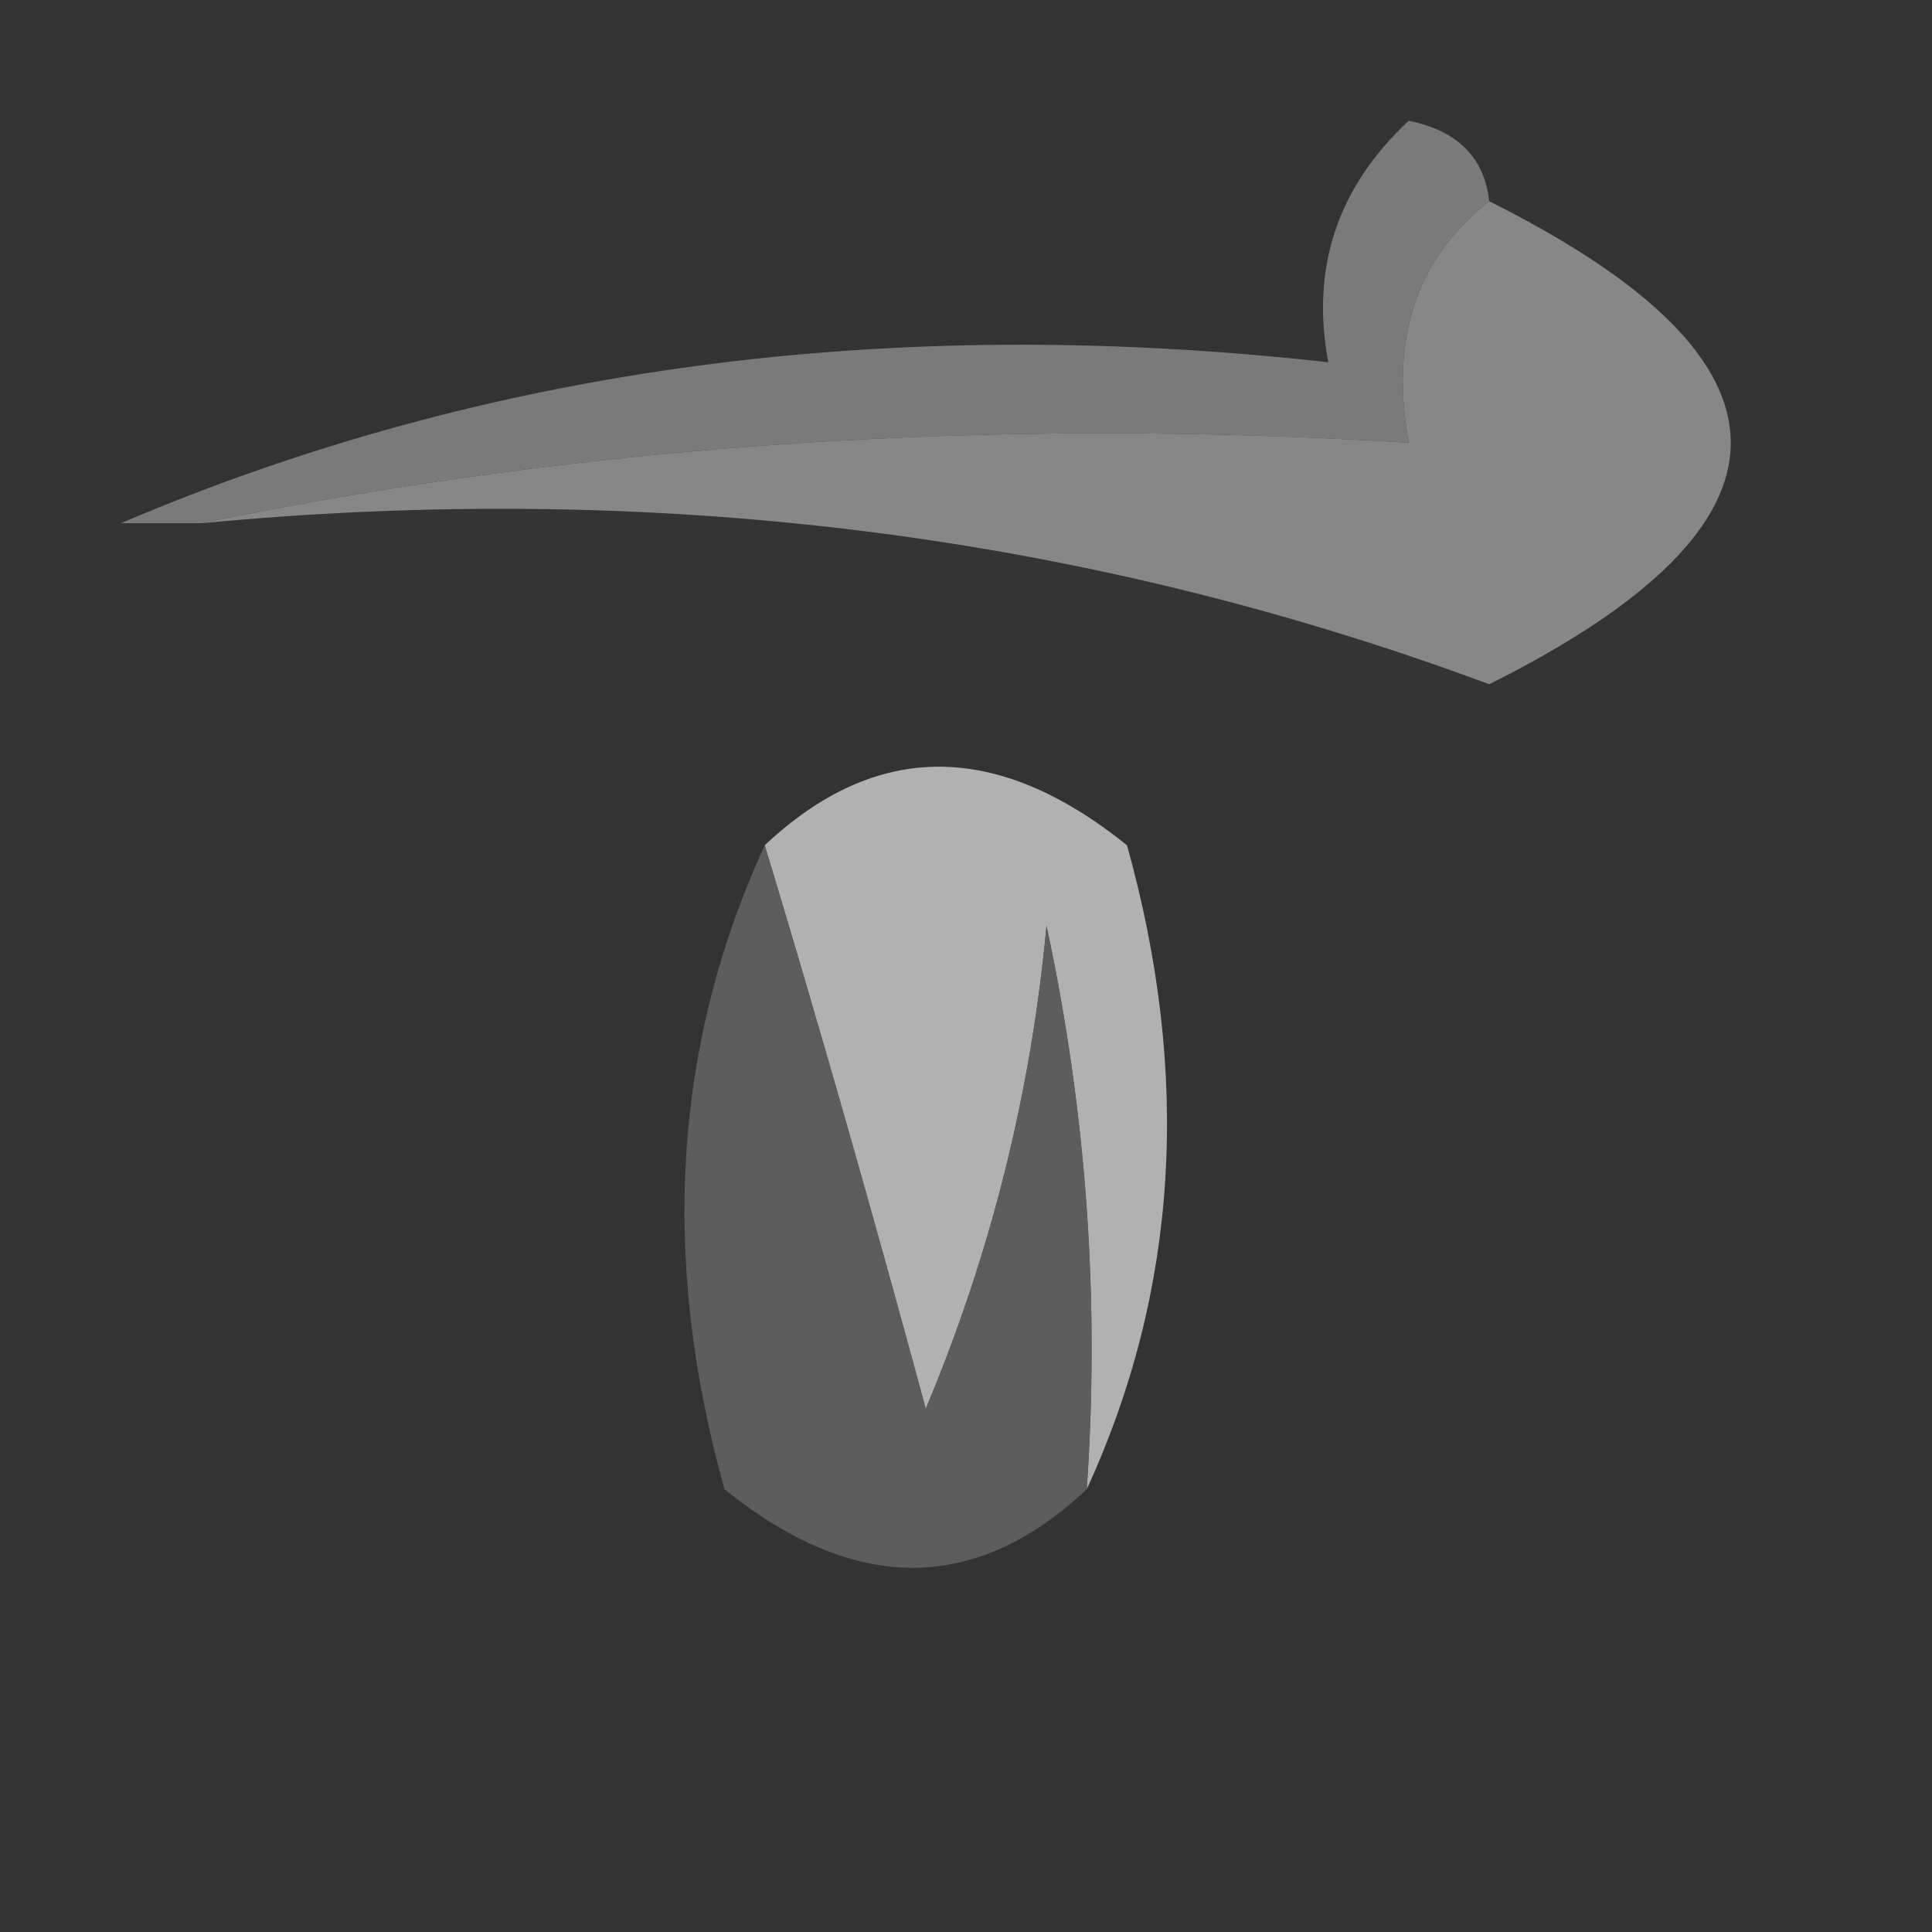 <?xml version="1.0" encoding="UTF-8"?>
<!DOCTYPE svg PUBLIC "-//W3C//DTD SVG 1.1//EN" "http://www.w3.org/Graphics/SVG/1.1/DTD/svg11.dtd">
<svg xmlns="http://www.w3.org/2000/svg" version="1.1" width="24px" height="24px" style="shape-rendering:geometricPrecision; text-rendering:geometricPrecision; image-rendering:optimizeQuality; fill-rule:evenodd; clip-rule:evenodd" xmlns:xlink="http://www.w3.org/1999/xlink">
<rect width="100%" height="100%" fill="#333333" stroke="none"/>
<g><path style="opacity:0.475" fill="#c8c8c8" d="M 18.5,2.5 C 17.596,3.209 17.263,4.209 17.5,5.5C 12.305,5.179 7.305,5.513 2.5,6.5C 2.167,6.5 1.833,6.5 1.5,6.5C 6.056,4.558 11.056,3.892 16.5,4.5C 16.281,3.325 16.614,2.325 17.5,1.5C 18.107,1.624 18.44,1.957 18.5,2.5 Z"/></g>
<g><path style="opacity:0.931" fill="#8e8e8e" d="M 18.5,2.5 C 22.5,4.5 22.5,6.5 18.5,8.5C 13.468,6.63 8.135,5.963 2.5,6.5C 7.305,5.513 12.305,5.179 17.5,5.5C 17.263,4.209 17.596,3.209 18.5,2.5 Z"/></g>
<g><path style="opacity:0.004" fill="#fafafa" d="M 1.5,6.5 C 1.833,6.5 2.167,6.5 2.5,6.5C 8.135,5.963 13.468,6.63 18.5,8.5C 18.44,9.043 18.107,9.376 17.5,9.5C 12.204,7.931 6.87,6.931 1.5,6.5 Z"/></g>
<g><path style="opacity:1" fill="#b1b1b1" d="M 9.5,10.5 C 10.884,9.199 12.384,9.199 14,10.5C 14.801,13.367 14.634,16.034 13.5,18.5C 13.663,16.143 13.497,13.81 13,11.5C 12.808,13.577 12.308,15.577 11.5,17.5C 10.832,15.031 10.165,12.698 9.5,10.5 Z"/></g>
<g><path style="opacity:0.78" fill="#696969" d="M 9.5,10.5 C 10.165,12.698 10.832,15.031 11.5,17.5C 12.308,15.577 12.808,13.577 13,11.5C 13.497,13.81 13.663,16.143 13.5,18.5C 12.116,19.801 10.616,19.801 9,18.5C 8.199,15.633 8.366,12.966 9.5,10.5 Z"/></g>
</svg>
